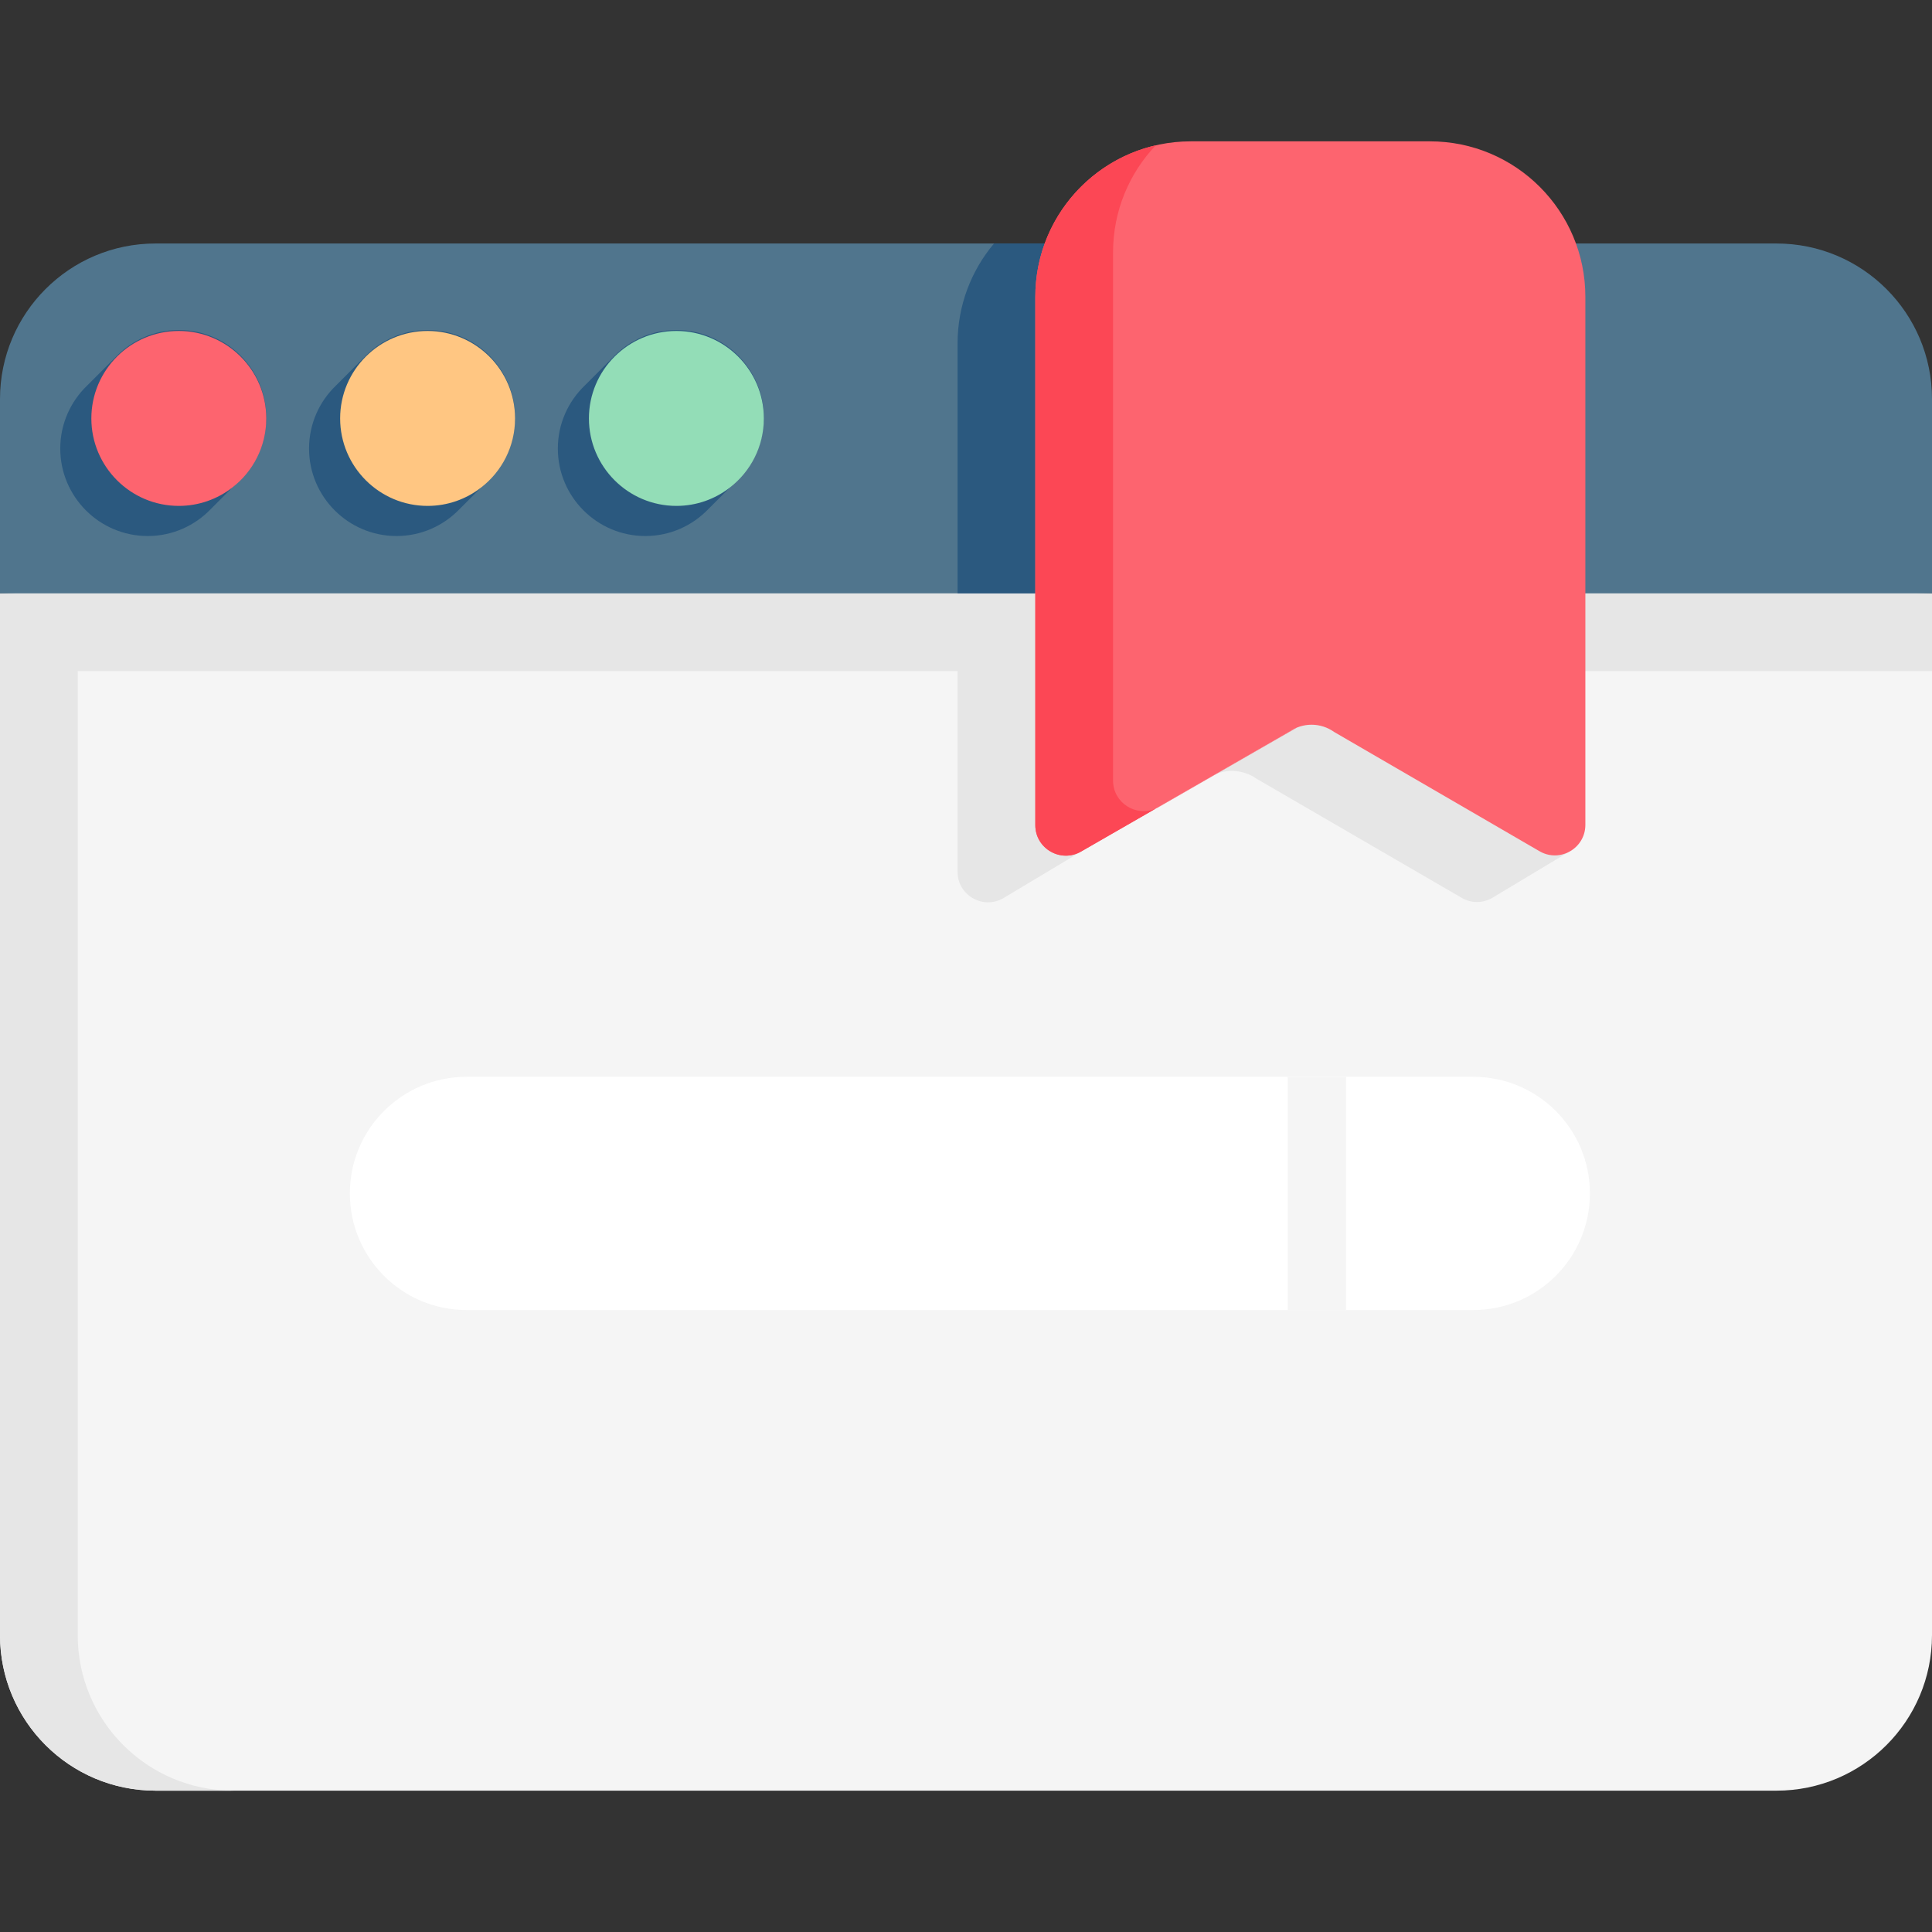 <svg id="Capa_1" enable-background="new 0 0 512 512" height="512" viewBox="0 0 512 512" width="512" xmlns="http://www.w3.org/2000/svg"><rect x="0" y="0" width="512" height="512" fill="#333333" stroke="none"/><g><path d="m512 157.247v276.089c0 22.757-18.45 41.207-41.207 41.207h-429.586c-22.756 0-41.207-18.45-41.207-41.207v-276.089z" fill="#f5f5f5"/><path d="m512 177.851v-20.604l-256-10.302-255.991 10.303h-.009v20.604 255.485c0 22.757 18.451 41.207 41.207 41.207h20.604c-22.757 0-41.208-18.45-41.208-41.207v-255.486z" fill="#e6e6e6"/><path d="m512 105.738v51.509h-512v-51.509c0-22.757 18.451-41.207 41.207-41.207h429.586c22.757 0 41.207 18.45 41.207 41.207z" fill="#50758d"/><g fill="#2b597f"><path d="m136.499 110.632c0-12.781-10.397-23.18-23.179-23.18-6.578 0-12.519 2.758-16.741 7.174-4.911 4.9-2.605 2.595-7.506 7.506-4.416 4.223-7.173 10.163-7.173 16.741 0 12.78 10.397 23.179 23.179 23.179 6.578 0 12.519-2.758 16.741-7.173 4.911-4.9 2.605-2.595 7.506-7.506 4.415-4.223 7.173-10.164 7.173-16.741z"/><path d="m202.431 110.632c0-12.781-10.397-23.18-23.179-23.18-6.578 0-12.519 2.758-16.741 7.174-4.911 4.9-2.605 2.595-7.506 7.506-4.415 4.223-7.173 10.163-7.173 16.741 0 12.78 10.397 23.179 23.179 23.179 6.578 0 12.519-2.758 16.741-7.173 4.911-4.9 2.605-2.595 7.506-7.506 4.415-4.223 7.173-10.164 7.173-16.741z"/></g><g><path d="m70.567 110.632c0-12.781-10.397-23.18-23.179-23.18-6.578 0-12.519 2.758-16.741 7.174-4.911 4.9-2.605 2.595-7.506 7.506-4.416 4.223-7.173 10.163-7.173 16.741 0 12.78 10.397 23.179 23.179 23.179 6.578 0 12.519-2.758 16.741-7.173 4.911-4.9 2.605-2.595 7.506-7.506 4.416-4.223 7.173-10.164 7.173-16.741z" fill="#2b597f"/></g><path d="m113.32 87.71c-12.785 0-23.179 10.395-23.179 23.179 0 12.785 10.395 23.18 23.179 23.18 5.336 0 10.25-1.813 14.175-4.862l.01-.011c5.47-4.234 8.994-10.858 8.994-18.307v-.123c-.072-12.734-10.436-23.056-23.179-23.056z" fill="#ffc682"/><path d="m179.251 87.71c-12.785 0-23.179 10.395-23.179 23.179 0 12.785 10.395 23.18 23.179 23.18 5.336 0 10.25-1.813 14.175-4.862l.01-.011c5.47-4.234 8.994-10.858 8.994-18.307v-.123c-.072-12.734-10.435-23.056-23.179-23.056z" fill="#93ddb7"/><path d="m47.388 87.71c-12.785 0-23.179 10.395-23.179 23.179 0 12.785 10.395 23.18 23.179 23.18 5.336 0 10.25-1.813 14.175-4.862l.01-.011c5.47-4.234 8.994-10.858 8.994-18.307v-.123c-.072-12.734-10.435-23.056-23.179-23.056z" fill="#fd646f"/><path d="m395.285 238.058c.209-.112.407-.239.605-.369l19.787-11.869-16.143-7.229v-61.344h-145.769v73.781c0 6.254 6.799 10.138 12.187 6.965l21.346-12.789 33.243-19.121c3.585-2.534 8.86-2.293 12.436.272l54.342 31.555c2.607 1.545 5.545 1.423 7.891.187l.001.009z" fill="#e6e6e6"/><path d="m399.535 91.027v66.22h-145.77v-66.22c0-10.086 3.626-19.337 9.663-26.496h126.444c6.037 7.159 9.663 16.41 9.663 26.496z" fill="#2b597f"/><path d="m407.922 225.544-54.348-31.556c-3.568-2.557-8.365-2.571-11.949-.035l-55.07 31.68c-5.392 3.171-12.188-.716-12.188-6.971v-139.997c0-22.758 18.449-41.207 41.207-41.207h63.356c22.758 0 41.207 18.449 41.207 41.207v139.928c.002 6.269-6.825 10.154-12.215 6.951z" fill="#fd646f"/><path d="m294.972 66.869v139.991c0 5.924 6.099 9.726 11.321 7.418l-19.738 11.353c-5.387 3.173-12.187-.711-12.187-6.964v-140.002c0-19.573 13.649-35.953 31.936-40.167-7.016 7.376-11.332 17.369-11.332 28.371z" fill="#fc4755"/><path d="m343.699 192.819-36.54 21.016c-.289.165-.577.319-.865.443l35.335-20.326c.659-.463 1.35-.845 2.07-1.133z" fill="#fd646f"/><path d="m421.344 316.265c0 8.54-3.461 16.267-9.055 21.851-5.594 5.594-13.32 9.055-21.851 9.055h-266.816c-17.07 0-30.905-13.835-30.905-30.905 0-8.54 3.461-16.267 9.055-21.85 5.594-5.594 13.32-9.056 21.85-9.056h266.817c17.07 0 30.905 13.835 30.905 30.905z" fill="#fff"/><path d="m341.264 285.36h15.453v61.811h-15.453z" fill="#f5f5f5"/></g></svg>